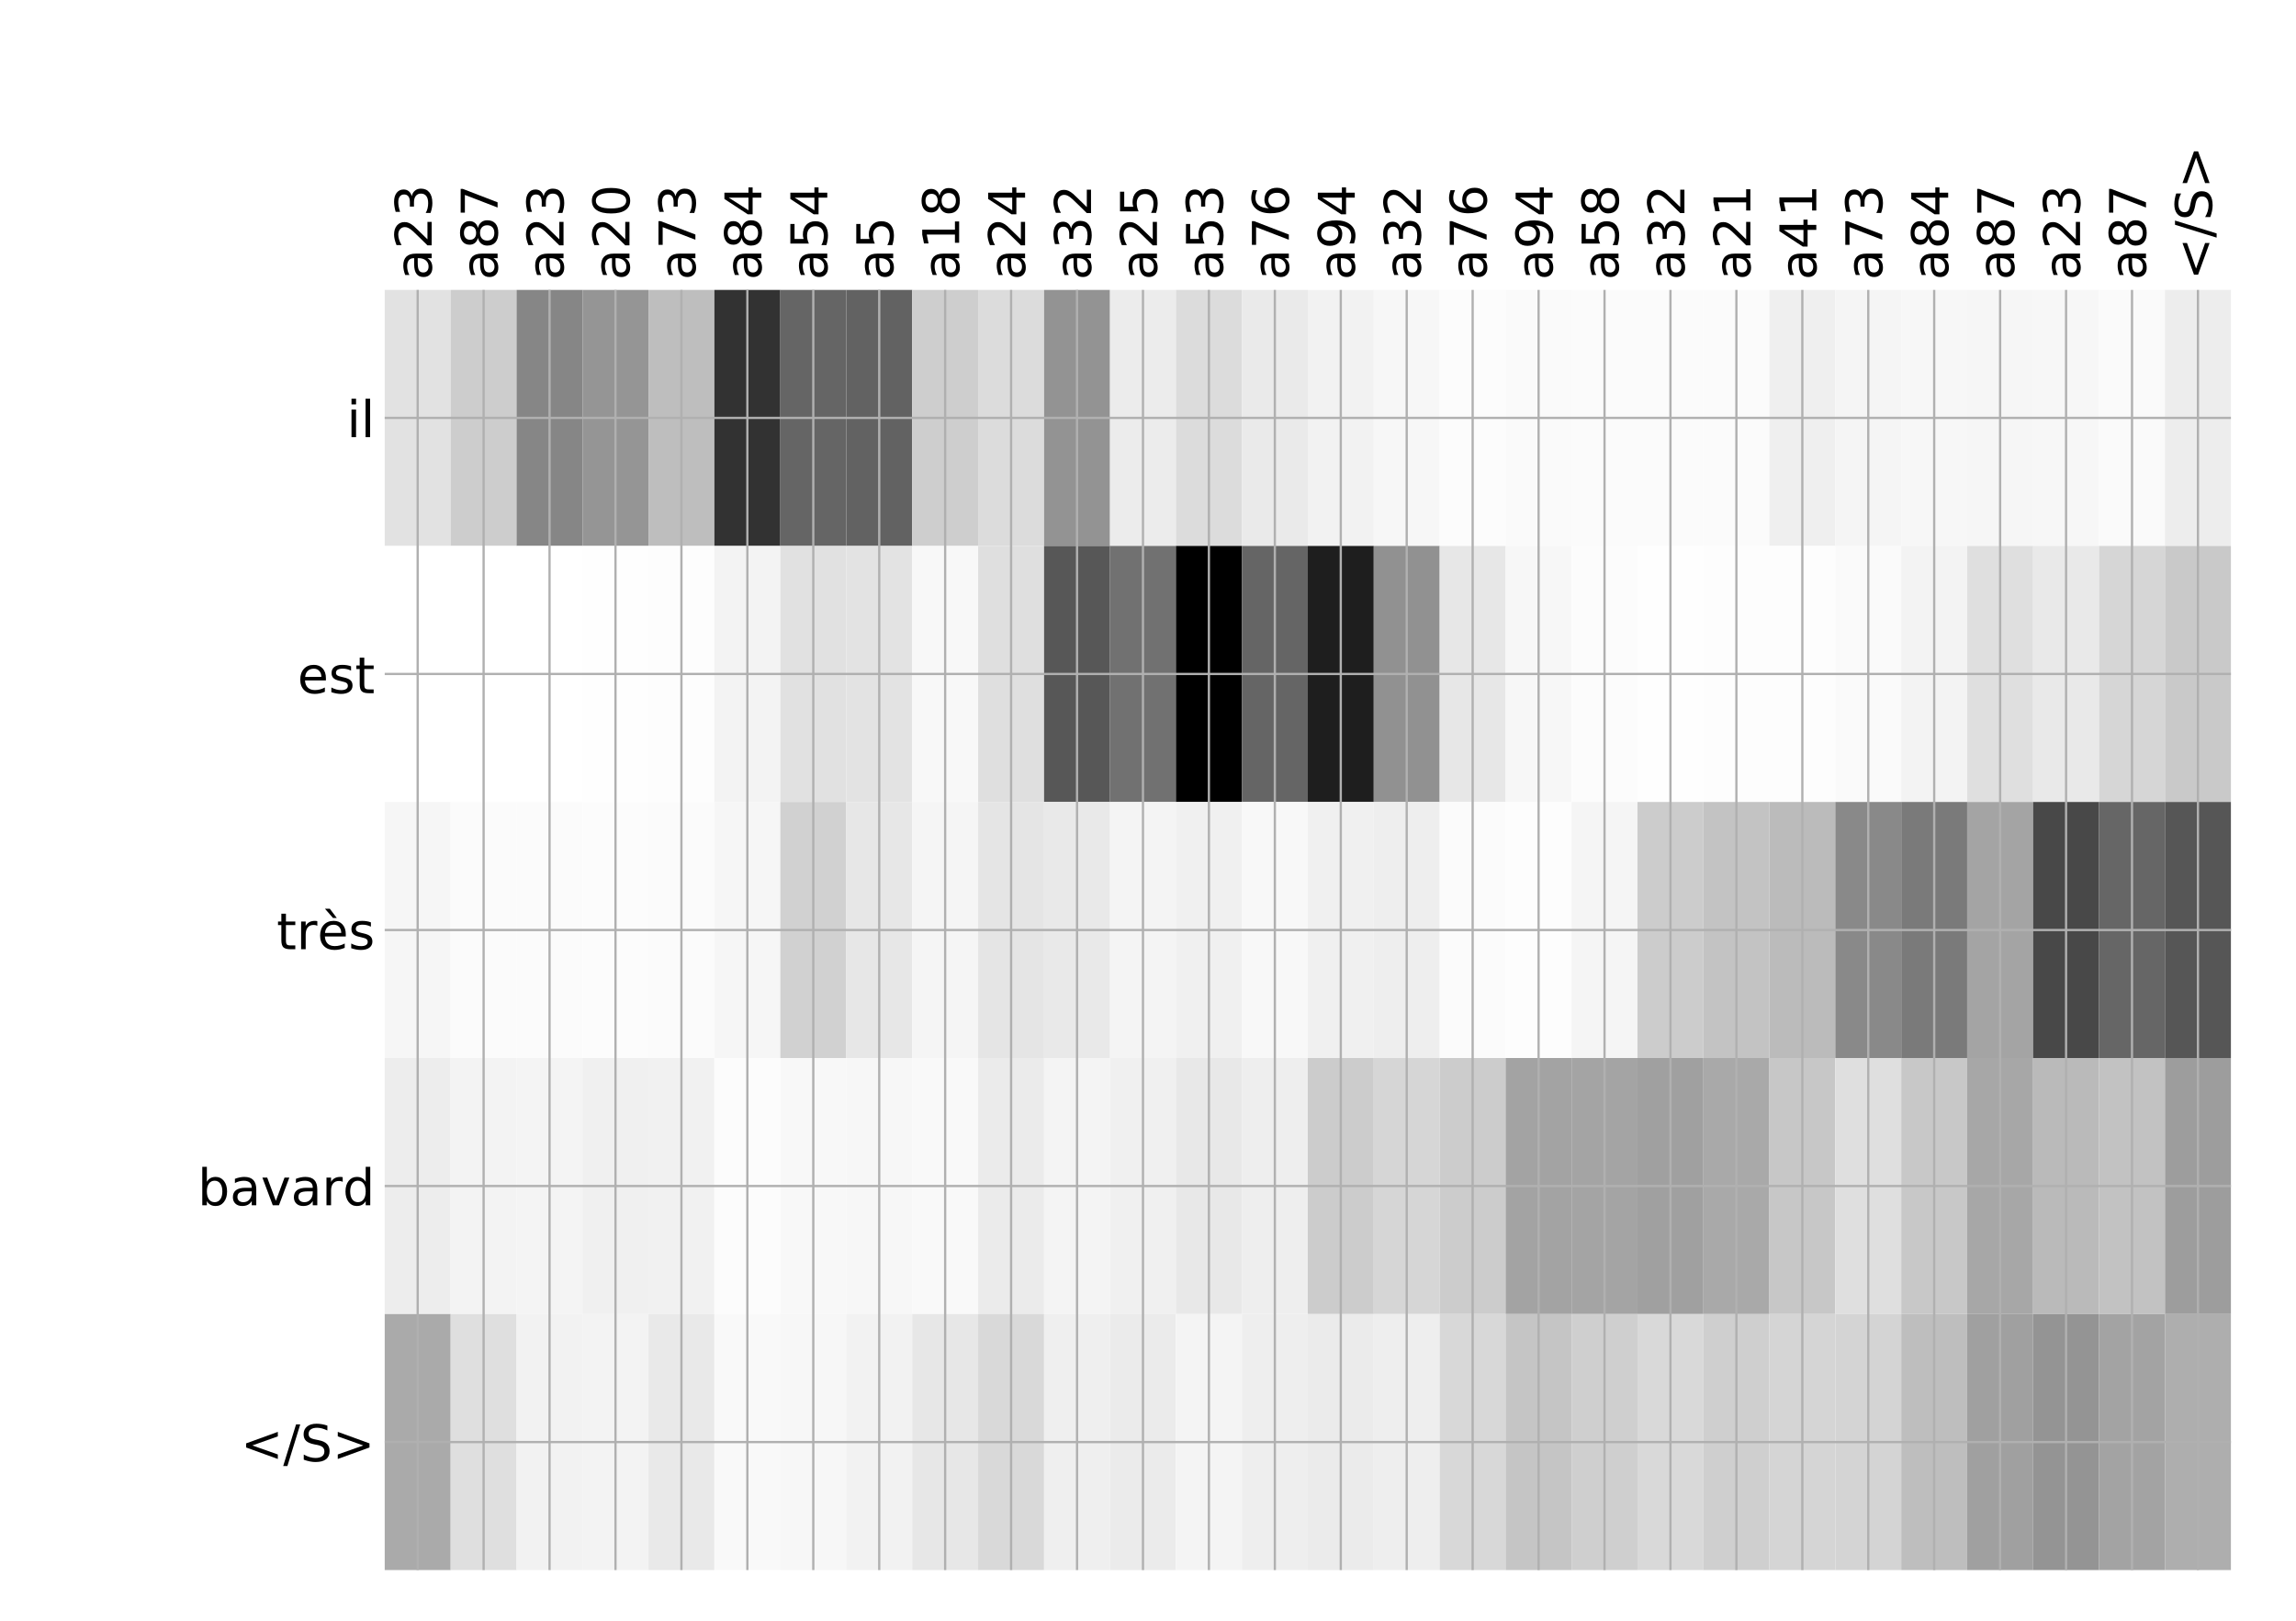 <?xml version="1.0" encoding="utf-8" standalone="no"?>
<!DOCTYPE svg PUBLIC "-//W3C//DTD SVG 1.1//EN"
  "http://www.w3.org/Graphics/SVG/1.1/DTD/svg11.dtd">
<!-- Created with matplotlib (http://matplotlib.org/) -->
<svg height="576pt" version="1.1" viewBox="0 0 816 576" width="816pt" xmlns="http://www.w3.org/2000/svg" xmlns:xlink="http://www.w3.org/1999/xlink">
 <defs>
  <style type="text/css">
*{stroke-linecap:butt;stroke-linejoin:round;}
  </style>
 </defs>
 <g id="figure_1">
  <g id="patch_1">
   <path d="M 0 576 
L 816 576 
L 816 0 
L 0 0 
z
" style="fill:#ffffff;"/>
  </g>
  <g id="axes_1">
   <g id="PolyCollection_1">
    <path clip-path="url(#p20670f239d)" d="M 136.726 103.033 
L 136.726 194.027 
L 160.16 194.027 
L 160.16 103.033 
L 136.726 103.033 
z
" style="fill:#e2e2e2;"/>
    <path clip-path="url(#p20670f239d)" d="M 160.16 103.033 
L 160.16 194.027 
L 183.593 194.027 
L 183.593 103.033 
L 160.16 103.033 
z
" style="fill:#cdcdcd;"/>
    <path clip-path="url(#p20670f239d)" d="M 183.593 103.033 
L 183.593 194.027 
L 207.027 194.027 
L 207.027 103.033 
L 183.593 103.033 
z
" style="fill:#868686;"/>
    <path clip-path="url(#p20670f239d)" d="M 207.027 103.033 
L 207.027 194.027 
L 230.461 194.027 
L 230.461 103.033 
L 207.027 103.033 
z
" style="fill:#959595;"/>
    <path clip-path="url(#p20670f239d)" d="M 230.461 103.033 
L 230.461 194.027 
L 253.894 194.027 
L 253.894 103.033 
L 230.461 103.033 
z
" style="fill:#bebebe;"/>
    <path clip-path="url(#p20670f239d)" d="M 253.894 103.033 
L 253.894 194.027 
L 277.328 194.027 
L 277.328 103.033 
L 253.894 103.033 
z
" style="fill:#323232;"/>
    <path clip-path="url(#p20670f239d)" d="M 277.328 103.033 
L 277.328 194.027 
L 300.761 194.027 
L 300.761 103.033 
L 277.328 103.033 
z
" style="fill:#656565;"/>
    <path clip-path="url(#p20670f239d)" d="M 300.761 103.033 
L 300.761 194.027 
L 324.195 194.027 
L 324.195 103.033 
L 300.761 103.033 
z
" style="fill:#626262;"/>
    <path clip-path="url(#p20670f239d)" d="M 324.195 103.033 
L 324.195 194.027 
L 347.629 194.027 
L 347.629 103.033 
L 324.195 103.033 
z
" style="fill:#cecece;"/>
    <path clip-path="url(#p20670f239d)" d="M 347.629 103.033 
L 347.629 194.027 
L 371.062 194.027 
L 371.062 103.033 
L 347.629 103.033 
z
" style="fill:#dcdcdc;"/>
    <path clip-path="url(#p20670f239d)" d="M 371.062 103.033 
L 371.062 194.027 
L 394.496 194.027 
L 394.496 103.033 
L 371.062 103.033 
z
" style="fill:#939393;"/>
    <path clip-path="url(#p20670f239d)" d="M 394.496 103.033 
L 394.496 194.027 
L 417.93 194.027 
L 417.93 103.033 
L 394.496 103.033 
z
" style="fill:#ececec;"/>
    <path clip-path="url(#p20670f239d)" d="M 417.93 103.033 
L 417.93 194.027 
L 441.363 194.027 
L 441.363 103.033 
L 417.93 103.033 
z
" style="fill:#dcdcdc;"/>
    <path clip-path="url(#p20670f239d)" d="M 441.363 103.033 
L 441.363 194.027 
L 464.797 194.027 
L 464.797 103.033 
L 441.363 103.033 
z
" style="fill:#eaeaea;"/>
    <path clip-path="url(#p20670f239d)" d="M 464.797 103.033 
L 464.797 194.027 
L 488.231 194.027 
L 488.231 103.033 
L 464.797 103.033 
z
" style="fill:#f2f2f2;"/>
    <path clip-path="url(#p20670f239d)" d="M 488.231 103.033 
L 488.231 194.027 
L 511.664 194.027 
L 511.664 103.033 
L 488.231 103.033 
z
" style="fill:#f7f7f7;"/>
    <path clip-path="url(#p20670f239d)" d="M 511.664 103.033 
L 511.664 194.027 
L 535.098 194.027 
L 535.098 103.033 
L 511.664 103.033 
z
" style="fill:#fcfcfc;"/>
    <path clip-path="url(#p20670f239d)" d="M 535.098 103.033 
L 535.098 194.027 
L 558.531 194.027 
L 558.531 103.033 
L 535.098 103.033 
z
" style="fill:#fafafa;"/>
    <path clip-path="url(#p20670f239d)" d="M 558.531 103.033 
L 558.531 194.027 
L 581.965 194.027 
L 581.965 103.033 
L 558.531 103.033 
z
" style="fill:#fbfbfb;"/>
    <path clip-path="url(#p20670f239d)" d="M 581.965 103.033 
L 581.965 194.027 
L 605.399 194.027 
L 605.399 103.033 
L 581.965 103.033 
z
" style="fill:#fbfbfb;"/>
    <path clip-path="url(#p20670f239d)" d="M 605.399 103.033 
L 605.399 194.027 
L 628.832 194.027 
L 628.832 103.033 
L 605.399 103.033 
z
" style="fill:#fbfbfb;"/>
    <path clip-path="url(#p20670f239d)" d="M 628.832 103.033 
L 628.832 194.027 
L 652.266 194.027 
L 652.266 103.033 
L 628.832 103.033 
z
" style="fill:#efefef;"/>
    <path clip-path="url(#p20670f239d)" d="M 652.266 103.033 
L 652.266 194.027 
L 675.7 194.027 
L 675.7 103.033 
L 652.266 103.033 
z
" style="fill:#f5f5f5;"/>
    <path clip-path="url(#p20670f239d)" d="M 675.7 103.033 
L 675.7 194.027 
L 699.133 194.027 
L 699.133 103.033 
L 675.7 103.033 
z
" style="fill:#f7f7f7;"/>
    <path clip-path="url(#p20670f239d)" d="M 699.133 103.033 
L 699.133 194.027 
L 722.567 194.027 
L 722.567 103.033 
L 699.133 103.033 
z
" style="fill:#f6f6f6;"/>
    <path clip-path="url(#p20670f239d)" d="M 722.567 103.033 
L 722.567 194.027 
L 746.001 194.027 
L 746.001 103.033 
L 722.567 103.033 
z
" style="fill:#f7f7f7;"/>
    <path clip-path="url(#p20670f239d)" d="M 746.001 103.033 
L 746.001 194.027 
L 769.434 194.027 
L 769.434 103.033 
L 746.001 103.033 
z
" style="fill:#fafafa;"/>
    <path clip-path="url(#p20670f239d)" d="M 769.434 103.033 
L 769.434 194.027 
L 792.868 194.027 
L 792.868 103.033 
L 769.434 103.033 
z
" style="fill:#ededed;"/>
    <path clip-path="url(#p20670f239d)" d="M 136.726 194.027 
L 136.726 285.02 
L 160.16 285.02 
L 160.16 194.027 
L 136.726 194.027 
z
" style="fill:#ffffff;"/>
    <path clip-path="url(#p20670f239d)" d="M 160.16 194.027 
L 160.16 285.02 
L 183.593 285.02 
L 183.593 194.027 
L 160.16 194.027 
z
" style="fill:#ffffff;"/>
    <path clip-path="url(#p20670f239d)" d="M 183.593 194.027 
L 183.593 285.02 
L 207.027 285.02 
L 207.027 194.027 
L 183.593 194.027 
z
" style="fill:#ffffff;"/>
    <path clip-path="url(#p20670f239d)" d="M 207.027 194.027 
L 207.027 285.02 
L 230.461 285.02 
L 230.461 194.027 
L 207.027 194.027 
z
" style="fill:#fefefe;"/>
    <path clip-path="url(#p20670f239d)" d="M 230.461 194.027 
L 230.461 285.02 
L 253.894 285.02 
L 253.894 194.027 
L 230.461 194.027 
z
" style="fill:#fdfdfd;"/>
    <path clip-path="url(#p20670f239d)" d="M 253.894 194.027 
L 253.894 285.02 
L 277.328 285.02 
L 277.328 194.027 
L 253.894 194.027 
z
" style="fill:#f3f3f3;"/>
    <path clip-path="url(#p20670f239d)" d="M 277.328 194.027 
L 277.328 285.02 
L 300.761 285.02 
L 300.761 194.027 
L 277.328 194.027 
z
" style="fill:#e1e1e1;"/>
    <path clip-path="url(#p20670f239d)" d="M 300.761 194.027 
L 300.761 285.02 
L 324.195 285.02 
L 324.195 194.027 
L 300.761 194.027 
z
" style="fill:#e3e3e3;"/>
    <path clip-path="url(#p20670f239d)" d="M 324.195 194.027 
L 324.195 285.02 
L 347.629 285.02 
L 347.629 194.027 
L 324.195 194.027 
z
" style="fill:#f8f8f8;"/>
    <path clip-path="url(#p20670f239d)" d="M 347.629 194.027 
L 347.629 285.02 
L 371.062 285.02 
L 371.062 194.027 
L 347.629 194.027 
z
" style="fill:#dfdfdf;"/>
    <path clip-path="url(#p20670f239d)" d="M 371.062 194.027 
L 371.062 285.02 
L 394.496 285.02 
L 394.496 194.027 
L 371.062 194.027 
z
" style="fill:#575757;"/>
    <path clip-path="url(#p20670f239d)" d="M 394.496 194.027 
L 394.496 285.02 
L 417.93 285.02 
L 417.93 194.027 
L 394.496 194.027 
z
" style="fill:#717171;"/>
    <path clip-path="url(#p20670f239d)" d="M 417.93 194.027 
L 417.93 285.02 
L 441.363 285.02 
L 441.363 194.027 
L 417.93 194.027 
z
"/>
    <path clip-path="url(#p20670f239d)" d="M 441.363 194.027 
L 441.363 285.02 
L 464.797 285.02 
L 464.797 194.027 
L 441.363 194.027 
z
" style="fill:#656565;"/>
    <path clip-path="url(#p20670f239d)" d="M 464.797 194.027 
L 464.797 285.02 
L 488.231 285.02 
L 488.231 194.027 
L 464.797 194.027 
z
" style="fill:#1e1e1e;"/>
    <path clip-path="url(#p20670f239d)" d="M 488.231 194.027 
L 488.231 285.02 
L 511.664 285.02 
L 511.664 194.027 
L 488.231 194.027 
z
" style="fill:#919191;"/>
    <path clip-path="url(#p20670f239d)" d="M 511.664 194.027 
L 511.664 285.02 
L 535.098 285.02 
L 535.098 194.027 
L 511.664 194.027 
z
" style="fill:#e7e7e7;"/>
    <path clip-path="url(#p20670f239d)" d="M 535.098 194.027 
L 535.098 285.02 
L 558.531 285.02 
L 558.531 194.027 
L 535.098 194.027 
z
" style="fill:#f7f7f7;"/>
    <path clip-path="url(#p20670f239d)" d="M 558.531 194.027 
L 558.531 285.02 
L 581.965 285.02 
L 581.965 194.027 
L 558.531 194.027 
z
" style="fill:#fcfcfc;"/>
    <path clip-path="url(#p20670f239d)" d="M 581.965 194.027 
L 581.965 285.02 
L 605.399 285.02 
L 605.399 194.027 
L 581.965 194.027 
z
" style="fill:#fefefe;"/>
    <path clip-path="url(#p20670f239d)" d="M 605.399 194.027 
L 605.399 285.02 
L 628.832 285.02 
L 628.832 194.027 
L 605.399 194.027 
z
" style="fill:#fdfdfd;"/>
    <path clip-path="url(#p20670f239d)" d="M 628.832 194.027 
L 628.832 285.02 
L 652.266 285.02 
L 652.266 194.027 
L 628.832 194.027 
z
" style="fill:#fdfdfd;"/>
    <path clip-path="url(#p20670f239d)" d="M 652.266 194.027 
L 652.266 285.02 
L 675.7 285.02 
L 675.7 194.027 
L 652.266 194.027 
z
" style="fill:#fafafa;"/>
    <path clip-path="url(#p20670f239d)" d="M 675.7 194.027 
L 675.7 285.02 
L 699.133 285.02 
L 699.133 194.027 
L 675.7 194.027 
z
" style="fill:#f3f3f3;"/>
    <path clip-path="url(#p20670f239d)" d="M 699.133 194.027 
L 699.133 285.02 
L 722.567 285.02 
L 722.567 194.027 
L 699.133 194.027 
z
" style="fill:#dfdfdf;"/>
    <path clip-path="url(#p20670f239d)" d="M 722.567 194.027 
L 722.567 285.02 
L 746.001 285.02 
L 746.001 194.027 
L 722.567 194.027 
z
" style="fill:#e9e9e9;"/>
    <path clip-path="url(#p20670f239d)" d="M 746.001 194.027 
L 746.001 285.02 
L 769.434 285.02 
L 769.434 194.027 
L 746.001 194.027 
z
" style="fill:#d6d6d6;"/>
    <path clip-path="url(#p20670f239d)" d="M 769.434 194.027 
L 769.434 285.02 
L 792.868 285.02 
L 792.868 194.027 
L 769.434 194.027 
z
" style="fill:#c9c9c9;"/>
    <path clip-path="url(#p20670f239d)" d="M 136.726 285.02 
L 136.726 376.013 
L 160.16 376.013 
L 160.16 285.02 
L 136.726 285.02 
z
" style="fill:#f6f6f6;"/>
    <path clip-path="url(#p20670f239d)" d="M 160.16 285.02 
L 160.16 376.013 
L 183.593 376.013 
L 183.593 285.02 
L 160.16 285.02 
z
" style="fill:#fbfbfb;"/>
    <path clip-path="url(#p20670f239d)" d="M 183.593 285.02 
L 183.593 376.013 
L 207.027 376.013 
L 207.027 285.02 
L 183.593 285.02 
z
" style="fill:#fbfbfb;"/>
    <path clip-path="url(#p20670f239d)" d="M 207.027 285.02 
L 207.027 376.013 
L 230.461 376.013 
L 230.461 285.02 
L 207.027 285.02 
z
" style="fill:#fcfcfc;"/>
    <path clip-path="url(#p20670f239d)" d="M 230.461 285.02 
L 230.461 376.013 
L 253.894 376.013 
L 253.894 285.02 
L 230.461 285.02 
z
" style="fill:#fbfbfb;"/>
    <path clip-path="url(#p20670f239d)" d="M 253.894 285.02 
L 253.894 376.013 
L 277.328 376.013 
L 277.328 285.02 
L 253.894 285.02 
z
" style="fill:#f6f6f6;"/>
    <path clip-path="url(#p20670f239d)" d="M 277.328 285.02 
L 277.328 376.013 
L 300.761 376.013 
L 300.761 285.02 
L 277.328 285.02 
z
" style="fill:#d1d1d1;"/>
    <path clip-path="url(#p20670f239d)" d="M 300.761 285.02 
L 300.761 376.013 
L 324.195 376.013 
L 324.195 285.02 
L 300.761 285.02 
z
" style="fill:#e7e7e7;"/>
    <path clip-path="url(#p20670f239d)" d="M 324.195 285.02 
L 324.195 376.013 
L 347.629 376.013 
L 347.629 285.02 
L 324.195 285.02 
z
" style="fill:#f5f5f5;"/>
    <path clip-path="url(#p20670f239d)" d="M 347.629 285.02 
L 347.629 376.013 
L 371.062 376.013 
L 371.062 285.02 
L 347.629 285.02 
z
" style="fill:#e5e5e5;"/>
    <path clip-path="url(#p20670f239d)" d="M 371.062 285.02 
L 371.062 376.013 
L 394.496 376.013 
L 394.496 285.02 
L 371.062 285.02 
z
" style="fill:#e9e9e9;"/>
    <path clip-path="url(#p20670f239d)" d="M 394.496 285.02 
L 394.496 376.013 
L 417.93 376.013 
L 417.93 285.02 
L 394.496 285.02 
z
" style="fill:#f4f4f4;"/>
    <path clip-path="url(#p20670f239d)" d="M 417.93 285.02 
L 417.93 376.013 
L 441.363 376.013 
L 441.363 285.02 
L 417.93 285.02 
z
" style="fill:#f0f0f0;"/>
    <path clip-path="url(#p20670f239d)" d="M 441.363 285.02 
L 441.363 376.013 
L 464.797 376.013 
L 464.797 285.02 
L 441.363 285.02 
z
" style="fill:#f8f8f8;"/>
    <path clip-path="url(#p20670f239d)" d="M 464.797 285.02 
L 464.797 376.013 
L 488.231 376.013 
L 488.231 285.02 
L 464.797 285.02 
z
" style="fill:#f0f0f0;"/>
    <path clip-path="url(#p20670f239d)" d="M 488.231 285.02 
L 488.231 376.013 
L 511.664 376.013 
L 511.664 285.02 
L 488.231 285.02 
z
" style="fill:#eeeeee;"/>
    <path clip-path="url(#p20670f239d)" d="M 511.664 285.02 
L 511.664 376.013 
L 535.098 376.013 
L 535.098 285.02 
L 511.664 285.02 
z
" style="fill:#fbfbfb;"/>
    <path clip-path="url(#p20670f239d)" d="M 535.098 285.02 
L 535.098 376.013 
L 558.531 376.013 
L 558.531 285.02 
L 535.098 285.02 
z
" style="fill:#fdfdfd;"/>
    <path clip-path="url(#p20670f239d)" d="M 558.531 285.02 
L 558.531 376.013 
L 581.965 376.013 
L 581.965 285.02 
L 558.531 285.02 
z
" style="fill:#f5f5f5;"/>
    <path clip-path="url(#p20670f239d)" d="M 581.965 285.02 
L 581.965 376.013 
L 605.399 376.013 
L 605.399 285.02 
L 581.965 285.02 
z
" style="fill:#cccccc;"/>
    <path clip-path="url(#p20670f239d)" d="M 605.399 285.02 
L 605.399 376.013 
L 628.832 376.013 
L 628.832 285.02 
L 605.399 285.02 
z
" style="fill:#c3c3c3;"/>
    <path clip-path="url(#p20670f239d)" d="M 628.832 285.02 
L 628.832 376.013 
L 652.266 376.013 
L 652.266 285.02 
L 628.832 285.02 
z
" style="fill:#bbbbbb;"/>
    <path clip-path="url(#p20670f239d)" d="M 652.266 285.02 
L 652.266 376.013 
L 675.7 376.013 
L 675.7 285.02 
L 652.266 285.02 
z
" style="fill:#898989;"/>
    <path clip-path="url(#p20670f239d)" d="M 675.7 285.02 
L 675.7 376.013 
L 699.133 376.013 
L 699.133 285.02 
L 675.7 285.02 
z
" style="fill:#7a7a7a;"/>
    <path clip-path="url(#p20670f239d)" d="M 699.133 285.02 
L 699.133 376.013 
L 722.567 376.013 
L 722.567 285.02 
L 699.133 285.02 
z
" style="fill:#a4a4a4;"/>
    <path clip-path="url(#p20670f239d)" d="M 722.567 285.02 
L 722.567 376.013 
L 746.001 376.013 
L 746.001 285.02 
L 722.567 285.02 
z
" style="fill:#484848;"/>
    <path clip-path="url(#p20670f239d)" d="M 746.001 285.02 
L 746.001 376.013 
L 769.434 376.013 
L 769.434 285.02 
L 746.001 285.02 
z
" style="fill:#666666;"/>
    <path clip-path="url(#p20670f239d)" d="M 769.434 285.02 
L 769.434 376.013 
L 792.868 376.013 
L 792.868 285.02 
L 769.434 285.02 
z
" style="fill:#565656;"/>
    <path clip-path="url(#p20670f239d)" d="M 136.726 376.013 
L 136.726 467.007 
L 160.16 467.007 
L 160.16 376.013 
L 136.726 376.013 
z
" style="fill:#ededed;"/>
    <path clip-path="url(#p20670f239d)" d="M 160.16 376.013 
L 160.16 467.007 
L 183.593 467.007 
L 183.593 376.013 
L 160.16 376.013 
z
" style="fill:#f3f3f3;"/>
    <path clip-path="url(#p20670f239d)" d="M 183.593 376.013 
L 183.593 467.007 
L 207.027 467.007 
L 207.027 376.013 
L 183.593 376.013 
z
" style="fill:#f4f4f4;"/>
    <path clip-path="url(#p20670f239d)" d="M 207.027 376.013 
L 207.027 467.007 
L 230.461 467.007 
L 230.461 376.013 
L 207.027 376.013 
z
" style="fill:#f0f0f0;"/>
    <path clip-path="url(#p20670f239d)" d="M 230.461 376.013 
L 230.461 467.007 
L 253.894 467.007 
L 253.894 376.013 
L 230.461 376.013 
z
" style="fill:#f1f1f1;"/>
    <path clip-path="url(#p20670f239d)" d="M 253.894 376.013 
L 253.894 467.007 
L 277.328 467.007 
L 277.328 376.013 
L 253.894 376.013 
z
" style="fill:#fcfcfc;"/>
    <path clip-path="url(#p20670f239d)" d="M 277.328 376.013 
L 277.328 467.007 
L 300.761 467.007 
L 300.761 376.013 
L 277.328 376.013 
z
" style="fill:#f8f8f8;"/>
    <path clip-path="url(#p20670f239d)" d="M 300.761 376.013 
L 300.761 467.007 
L 324.195 467.007 
L 324.195 376.013 
L 300.761 376.013 
z
" style="fill:#f7f7f7;"/>
    <path clip-path="url(#p20670f239d)" d="M 324.195 376.013 
L 324.195 467.007 
L 347.629 467.007 
L 347.629 376.013 
L 324.195 376.013 
z
" style="fill:#f9f9f9;"/>
    <path clip-path="url(#p20670f239d)" d="M 347.629 376.013 
L 347.629 467.007 
L 371.062 467.007 
L 371.062 376.013 
L 347.629 376.013 
z
" style="fill:#ebebeb;"/>
    <path clip-path="url(#p20670f239d)" d="M 371.062 376.013 
L 371.062 467.007 
L 394.496 467.007 
L 394.496 376.013 
L 371.062 376.013 
z
" style="fill:#f4f4f4;"/>
    <path clip-path="url(#p20670f239d)" d="M 394.496 376.013 
L 394.496 467.007 
L 417.93 467.007 
L 417.93 376.013 
L 394.496 376.013 
z
" style="fill:#f0f0f0;"/>
    <path clip-path="url(#p20670f239d)" d="M 417.93 376.013 
L 417.93 467.007 
L 441.363 467.007 
L 441.363 376.013 
L 417.93 376.013 
z
" style="fill:#e8e8e8;"/>
    <path clip-path="url(#p20670f239d)" d="M 441.363 376.013 
L 441.363 467.007 
L 464.797 467.007 
L 464.797 376.013 
L 441.363 376.013 
z
" style="fill:#eeeeee;"/>
    <path clip-path="url(#p20670f239d)" d="M 464.797 376.013 
L 464.797 467.007 
L 488.231 467.007 
L 488.231 376.013 
L 464.797 376.013 
z
" style="fill:#cccccc;"/>
    <path clip-path="url(#p20670f239d)" d="M 488.231 376.013 
L 488.231 467.007 
L 511.664 467.007 
L 511.664 376.013 
L 488.231 376.013 
z
" style="fill:#d6d6d6;"/>
    <path clip-path="url(#p20670f239d)" d="M 511.664 376.013 
L 511.664 467.007 
L 535.098 467.007 
L 535.098 376.013 
L 511.664 376.013 
z
" style="fill:#cccccc;"/>
    <path clip-path="url(#p20670f239d)" d="M 535.098 376.013 
L 535.098 467.007 
L 558.531 467.007 
L 558.531 376.013 
L 535.098 376.013 
z
" style="fill:#a3a3a3;"/>
    <path clip-path="url(#p20670f239d)" d="M 558.531 376.013 
L 558.531 467.007 
L 581.965 467.007 
L 581.965 376.013 
L 558.531 376.013 
z
" style="fill:#a4a4a4;"/>
    <path clip-path="url(#p20670f239d)" d="M 581.965 376.013 
L 581.965 467.007 
L 605.399 467.007 
L 605.399 376.013 
L 581.965 376.013 
z
" style="fill:#a0a0a0;"/>
    <path clip-path="url(#p20670f239d)" d="M 605.399 376.013 
L 605.399 467.007 
L 628.832 467.007 
L 628.832 376.013 
L 605.399 376.013 
z
" style="fill:#a9a9a9;"/>
    <path clip-path="url(#p20670f239d)" d="M 628.832 376.013 
L 628.832 467.007 
L 652.266 467.007 
L 652.266 376.013 
L 628.832 376.013 
z
" style="fill:#c7c7c7;"/>
    <path clip-path="url(#p20670f239d)" d="M 652.266 376.013 
L 652.266 467.007 
L 675.7 467.007 
L 675.7 376.013 
L 652.266 376.013 
z
" style="fill:#dfdfdf;"/>
    <path clip-path="url(#p20670f239d)" d="M 675.7 376.013 
L 675.7 467.007 
L 699.133 467.007 
L 699.133 376.013 
L 675.7 376.013 
z
" style="fill:#c8c8c8;"/>
    <path clip-path="url(#p20670f239d)" d="M 699.133 376.013 
L 699.133 467.007 
L 722.567 467.007 
L 722.567 376.013 
L 699.133 376.013 
z
" style="fill:#a7a7a7;"/>
    <path clip-path="url(#p20670f239d)" d="M 722.567 376.013 
L 722.567 467.007 
L 746.001 467.007 
L 746.001 376.013 
L 722.567 376.013 
z
" style="fill:#bababa;"/>
    <path clip-path="url(#p20670f239d)" d="M 746.001 376.013 
L 746.001 467.007 
L 769.434 467.007 
L 769.434 376.013 
L 746.001 376.013 
z
" style="fill:#c2c2c2;"/>
    <path clip-path="url(#p20670f239d)" d="M 769.434 376.013 
L 769.434 467.007 
L 792.868 467.007 
L 792.868 376.013 
L 769.434 376.013 
z
" style="fill:#9d9d9d;"/>
    <path clip-path="url(#p20670f239d)" d="M 136.726 467.007 
L 136.726 558 
L 160.16 558 
L 160.16 467.007 
L 136.726 467.007 
z
" style="fill:#aaaaaa;"/>
    <path clip-path="url(#p20670f239d)" d="M 160.16 467.007 
L 160.16 558 
L 183.593 558 
L 183.593 467.007 
L 160.16 467.007 
z
" style="fill:#dfdfdf;"/>
    <path clip-path="url(#p20670f239d)" d="M 183.593 467.007 
L 183.593 558 
L 207.027 558 
L 207.027 467.007 
L 183.593 467.007 
z
" style="fill:#f2f2f2;"/>
    <path clip-path="url(#p20670f239d)" d="M 207.027 467.007 
L 207.027 558 
L 230.461 558 
L 230.461 467.007 
L 207.027 467.007 
z
" style="fill:#f3f3f3;"/>
    <path clip-path="url(#p20670f239d)" d="M 230.461 467.007 
L 230.461 558 
L 253.894 558 
L 253.894 467.007 
L 230.461 467.007 
z
" style="fill:#e9e9e9;"/>
    <path clip-path="url(#p20670f239d)" d="M 253.894 467.007 
L 253.894 558 
L 277.328 558 
L 277.328 467.007 
L 253.894 467.007 
z
" style="fill:#f9f9f9;"/>
    <path clip-path="url(#p20670f239d)" d="M 277.328 467.007 
L 277.328 558 
L 300.761 558 
L 300.761 467.007 
L 277.328 467.007 
z
" style="fill:#f7f7f7;"/>
    <path clip-path="url(#p20670f239d)" d="M 300.761 467.007 
L 300.761 558 
L 324.195 558 
L 324.195 467.007 
L 300.761 467.007 
z
" style="fill:#f2f2f2;"/>
    <path clip-path="url(#p20670f239d)" d="M 324.195 467.007 
L 324.195 558 
L 347.629 558 
L 347.629 467.007 
L 324.195 467.007 
z
" style="fill:#e7e7e7;"/>
    <path clip-path="url(#p20670f239d)" d="M 347.629 467.007 
L 347.629 558 
L 371.062 558 
L 371.062 467.007 
L 347.629 467.007 
z
" style="fill:#d9d9d9;"/>
    <path clip-path="url(#p20670f239d)" d="M 371.062 467.007 
L 371.062 558 
L 394.496 558 
L 394.496 467.007 
L 371.062 467.007 
z
" style="fill:#efefef;"/>
    <path clip-path="url(#p20670f239d)" d="M 394.496 467.007 
L 394.496 558 
L 417.93 558 
L 417.93 467.007 
L 394.496 467.007 
z
" style="fill:#ebebeb;"/>
    <path clip-path="url(#p20670f239d)" d="M 417.93 467.007 
L 417.93 558 
L 441.363 558 
L 441.363 467.007 
L 417.93 467.007 
z
" style="fill:#f4f4f4;"/>
    <path clip-path="url(#p20670f239d)" d="M 441.363 467.007 
L 441.363 558 
L 464.797 558 
L 464.797 467.007 
L 441.363 467.007 
z
" style="fill:#eeeeee;"/>
    <path clip-path="url(#p20670f239d)" d="M 464.797 467.007 
L 464.797 558 
L 488.231 558 
L 488.231 467.007 
L 464.797 467.007 
z
" style="fill:#ebebeb;"/>
    <path clip-path="url(#p20670f239d)" d="M 488.231 467.007 
L 488.231 558 
L 511.664 558 
L 511.664 467.007 
L 488.231 467.007 
z
" style="fill:#eeeeee;"/>
    <path clip-path="url(#p20670f239d)" d="M 511.664 467.007 
L 511.664 558 
L 535.098 558 
L 535.098 467.007 
L 511.664 467.007 
z
" style="fill:#d8d8d8;"/>
    <path clip-path="url(#p20670f239d)" d="M 535.098 467.007 
L 535.098 558 
L 558.531 558 
L 558.531 467.007 
L 535.098 467.007 
z
" style="fill:#c5c5c5;"/>
    <path clip-path="url(#p20670f239d)" d="M 558.531 467.007 
L 558.531 558 
L 581.965 558 
L 581.965 467.007 
L 558.531 467.007 
z
" style="fill:#cfcfcf;"/>
    <path clip-path="url(#p20670f239d)" d="M 581.965 467.007 
L 581.965 558 
L 605.399 558 
L 605.399 467.007 
L 581.965 467.007 
z
" style="fill:#d9d9d9;"/>
    <path clip-path="url(#p20670f239d)" d="M 605.399 467.007 
L 605.399 558 
L 628.832 558 
L 628.832 467.007 
L 605.399 467.007 
z
" style="fill:#cfcfcf;"/>
    <path clip-path="url(#p20670f239d)" d="M 628.832 467.007 
L 628.832 558 
L 652.266 558 
L 652.266 467.007 
L 628.832 467.007 
z
" style="fill:#d5d5d5;"/>
    <path clip-path="url(#p20670f239d)" d="M 652.266 467.007 
L 652.266 558 
L 675.7 558 
L 675.7 467.007 
L 652.266 467.007 
z
" style="fill:#d4d4d4;"/>
    <path clip-path="url(#p20670f239d)" d="M 675.7 467.007 
L 675.7 558 
L 699.133 558 
L 699.133 467.007 
L 675.7 467.007 
z
" style="fill:#bebebe;"/>
    <path clip-path="url(#p20670f239d)" d="M 699.133 467.007 
L 699.133 558 
L 722.567 558 
L 722.567 467.007 
L 699.133 467.007 
z
" style="fill:#a0a0a0;"/>
    <path clip-path="url(#p20670f239d)" d="M 722.567 467.007 
L 722.567 558 
L 746.001 558 
L 746.001 467.007 
L 722.567 467.007 
z
" style="fill:#949494;"/>
    <path clip-path="url(#p20670f239d)" d="M 746.001 467.007 
L 746.001 558 
L 769.434 558 
L 769.434 467.007 
L 746.001 467.007 
z
" style="fill:#a3a3a3;"/>
    <path clip-path="url(#p20670f239d)" d="M 769.434 467.007 
L 769.434 558 
L 792.868 558 
L 792.868 467.007 
L 769.434 467.007 
z
" style="fill:#aeaeae;"/>
   </g>
   <g id="matplotlib.axis_1">
    <g id="xtick_1">
     <g id="line2d_1">
      <path clip-path="url(#p20670f239d)" d="M 148.443 558 
L 148.443 103.033 
" style="fill:none;stroke:#b0b0b0;stroke-linecap:square;stroke-width:0.8;"/>
     </g>
     <g id="line2d_2"/>
     <g id="text_1">
      <!-- a23 -->
      <defs>
       <path d="M 34.281 27.484 
Q 23.391 27.484 19.188 25 
Q 14.984 22.516 14.984 16.5 
Q 14.984 11.719 18.141 8.906 
Q 21.297 6.109 26.703 6.109 
Q 34.188 6.109 38.703 11.406 
Q 43.219 16.703 43.219 25.484 
L 43.219 27.484 
z
M 52.203 31.203 
L 52.203 0 
L 43.219 0 
L 43.219 8.297 
Q 40.141 3.328 35.547 0.953 
Q 30.953 -1.422 24.312 -1.422 
Q 15.922 -1.422 10.953 3.297 
Q 6 8.016 6 15.922 
Q 6 25.141 12.172 29.828 
Q 18.359 34.516 30.609 34.516 
L 43.219 34.516 
L 43.219 35.406 
Q 43.219 41.609 39.141 45 
Q 35.062 48.391 27.688 48.391 
Q 23 48.391 18.547 47.266 
Q 14.109 46.141 10.016 43.891 
L 10.016 52.203 
Q 14.938 54.109 19.578 55.047 
Q 24.219 56 28.609 56 
Q 40.484 56 46.344 49.844 
Q 52.203 43.703 52.203 31.203 
z
" id="DejaVuSans-61"/>
       <path d="M 19.188 8.297 
L 53.609 8.297 
L 53.609 0 
L 7.328 0 
L 7.328 8.297 
Q 12.938 14.109 22.625 23.891 
Q 32.328 33.688 34.812 36.531 
Q 39.547 41.844 41.422 45.531 
Q 43.312 49.219 43.312 52.781 
Q 43.312 58.594 39.234 62.25 
Q 35.156 65.922 28.609 65.922 
Q 23.969 65.922 18.812 64.312 
Q 13.672 62.703 7.812 59.422 
L 7.812 69.391 
Q 13.766 71.781 18.938 73 
Q 24.125 74.219 28.422 74.219 
Q 39.75 74.219 46.484 68.547 
Q 53.219 62.891 53.219 53.422 
Q 53.219 48.922 51.531 44.891 
Q 49.859 40.875 45.406 35.406 
Q 44.188 33.984 37.641 27.219 
Q 31.109 20.453 19.188 8.297 
z
" id="DejaVuSans-32"/>
       <path d="M 40.578 39.312 
Q 47.656 37.797 51.625 33 
Q 55.609 28.219 55.609 21.188 
Q 55.609 10.406 48.188 4.484 
Q 40.766 -1.422 27.094 -1.422 
Q 22.516 -1.422 17.656 -0.516 
Q 12.797 0.391 7.625 2.203 
L 7.625 11.719 
Q 11.719 9.328 16.594 8.109 
Q 21.484 6.891 26.812 6.891 
Q 36.078 6.891 40.938 10.547 
Q 45.797 14.203 45.797 21.188 
Q 45.797 27.641 41.281 31.266 
Q 36.766 34.906 28.719 34.906 
L 20.219 34.906 
L 20.219 43.016 
L 29.109 43.016 
Q 36.375 43.016 40.234 45.922 
Q 44.094 48.828 44.094 54.297 
Q 44.094 59.906 40.109 62.906 
Q 36.141 65.922 28.719 65.922 
Q 24.656 65.922 20.016 65.031 
Q 15.375 64.156 9.812 62.312 
L 9.812 71.094 
Q 15.438 72.656 20.344 73.438 
Q 25.25 74.219 29.594 74.219 
Q 40.828 74.219 47.359 69.109 
Q 53.906 64.016 53.906 55.328 
Q 53.906 49.266 50.438 45.094 
Q 46.969 40.922 40.578 39.312 
z
" id="DejaVuSans-33"/>
      </defs>
      <g transform="translate(153.41 99.533)rotate(-90)scale(0.18 -0.18)">
       <use xlink:href="#DejaVuSans-61"/>
       <use x="61.279" xlink:href="#DejaVuSans-32"/>
       <use x="124.902" xlink:href="#DejaVuSans-33"/>
      </g>
     </g>
    </g>
    <g id="xtick_2">
     <g id="line2d_3">
      <path clip-path="url(#p20670f239d)" d="M 171.876 558 
L 171.876 103.033 
" style="fill:none;stroke:#b0b0b0;stroke-linecap:square;stroke-width:0.8;"/>
     </g>
     <g id="line2d_4"/>
     <g id="text_2">
      <!-- a87 -->
      <defs>
       <path d="M 31.781 34.625 
Q 24.75 34.625 20.719 30.859 
Q 16.703 27.094 16.703 20.516 
Q 16.703 13.922 20.719 10.156 
Q 24.75 6.391 31.781 6.391 
Q 38.812 6.391 42.859 10.172 
Q 46.922 13.969 46.922 20.516 
Q 46.922 27.094 42.891 30.859 
Q 38.875 34.625 31.781 34.625 
z
M 21.922 38.812 
Q 15.578 40.375 12.031 44.719 
Q 8.5 49.078 8.5 55.328 
Q 8.5 64.062 14.719 69.141 
Q 20.953 74.219 31.781 74.219 
Q 42.672 74.219 48.875 69.141 
Q 55.078 64.062 55.078 55.328 
Q 55.078 49.078 51.531 44.719 
Q 48 40.375 41.703 38.812 
Q 48.828 37.156 52.797 32.312 
Q 56.781 27.484 56.781 20.516 
Q 56.781 9.906 50.312 4.234 
Q 43.844 -1.422 31.781 -1.422 
Q 19.734 -1.422 13.25 4.234 
Q 6.781 9.906 6.781 20.516 
Q 6.781 27.484 10.781 32.312 
Q 14.797 37.156 21.922 38.812 
z
M 18.312 54.391 
Q 18.312 48.734 21.844 45.562 
Q 25.391 42.391 31.781 42.391 
Q 38.141 42.391 41.719 45.562 
Q 45.312 48.734 45.312 54.391 
Q 45.312 60.062 41.719 63.234 
Q 38.141 66.406 31.781 66.406 
Q 25.391 66.406 21.844 63.234 
Q 18.312 60.062 18.312 54.391 
z
" id="DejaVuSans-38"/>
       <path d="M 8.203 72.906 
L 55.078 72.906 
L 55.078 68.703 
L 28.609 0 
L 18.312 0 
L 43.219 64.594 
L 8.203 64.594 
z
" id="DejaVuSans-37"/>
      </defs>
      <g transform="translate(176.843 99.533)rotate(-90)scale(0.18 -0.18)">
       <use xlink:href="#DejaVuSans-61"/>
       <use x="61.279" xlink:href="#DejaVuSans-38"/>
       <use x="124.902" xlink:href="#DejaVuSans-37"/>
      </g>
     </g>
    </g>
    <g id="xtick_3">
     <g id="line2d_5">
      <path clip-path="url(#p20670f239d)" d="M 195.31 558 
L 195.31 103.033 
" style="fill:none;stroke:#b0b0b0;stroke-linecap:square;stroke-width:0.8;"/>
     </g>
     <g id="line2d_6"/>
     <g id="text_3">
      <!-- a23 -->
      <g transform="translate(200.277 99.533)rotate(-90)scale(0.18 -0.18)">
       <use xlink:href="#DejaVuSans-61"/>
       <use x="61.279" xlink:href="#DejaVuSans-32"/>
       <use x="124.902" xlink:href="#DejaVuSans-33"/>
      </g>
     </g>
    </g>
    <g id="xtick_4">
     <g id="line2d_7">
      <path clip-path="url(#p20670f239d)" d="M 218.744 558 
L 218.744 103.033 
" style="fill:none;stroke:#b0b0b0;stroke-linecap:square;stroke-width:0.8;"/>
     </g>
     <g id="line2d_8"/>
     <g id="text_4">
      <!-- a20 -->
      <defs>
       <path d="M 31.781 66.406 
Q 24.172 66.406 20.328 58.906 
Q 16.5 51.422 16.5 36.375 
Q 16.5 21.391 20.328 13.891 
Q 24.172 6.391 31.781 6.391 
Q 39.453 6.391 43.281 13.891 
Q 47.125 21.391 47.125 36.375 
Q 47.125 51.422 43.281 58.906 
Q 39.453 66.406 31.781 66.406 
z
M 31.781 74.219 
Q 44.047 74.219 50.516 64.516 
Q 56.984 54.828 56.984 36.375 
Q 56.984 17.969 50.516 8.266 
Q 44.047 -1.422 31.781 -1.422 
Q 19.531 -1.422 13.062 8.266 
Q 6.594 17.969 6.594 36.375 
Q 6.594 54.828 13.062 64.516 
Q 19.531 74.219 31.781 74.219 
z
" id="DejaVuSans-30"/>
      </defs>
      <g transform="translate(223.711 99.533)rotate(-90)scale(0.18 -0.18)">
       <use xlink:href="#DejaVuSans-61"/>
       <use x="61.279" xlink:href="#DejaVuSans-32"/>
       <use x="124.902" xlink:href="#DejaVuSans-30"/>
      </g>
     </g>
    </g>
    <g id="xtick_5">
     <g id="line2d_9">
      <path clip-path="url(#p20670f239d)" d="M 242.177 558 
L 242.177 103.033 
" style="fill:none;stroke:#b0b0b0;stroke-linecap:square;stroke-width:0.8;"/>
     </g>
     <g id="line2d_10"/>
     <g id="text_5">
      <!-- a73 -->
      <g transform="translate(247.144 99.533)rotate(-90)scale(0.18 -0.18)">
       <use xlink:href="#DejaVuSans-61"/>
       <use x="61.279" xlink:href="#DejaVuSans-37"/>
       <use x="124.902" xlink:href="#DejaVuSans-33"/>
      </g>
     </g>
    </g>
    <g id="xtick_6">
     <g id="line2d_11">
      <path clip-path="url(#p20670f239d)" d="M 265.611 558 
L 265.611 103.033 
" style="fill:none;stroke:#b0b0b0;stroke-linecap:square;stroke-width:0.8;"/>
     </g>
     <g id="line2d_12"/>
     <g id="text_6">
      <!-- a84 -->
      <defs>
       <path d="M 37.797 64.312 
L 12.891 25.391 
L 37.797 25.391 
z
M 35.203 72.906 
L 47.609 72.906 
L 47.609 25.391 
L 58.016 25.391 
L 58.016 17.188 
L 47.609 17.188 
L 47.609 0 
L 37.797 0 
L 37.797 17.188 
L 4.891 17.188 
L 4.891 26.703 
z
" id="DejaVuSans-34"/>
      </defs>
      <g transform="translate(270.578 99.533)rotate(-90)scale(0.18 -0.18)">
       <use xlink:href="#DejaVuSans-61"/>
       <use x="61.279" xlink:href="#DejaVuSans-38"/>
       <use x="124.902" xlink:href="#DejaVuSans-34"/>
      </g>
     </g>
    </g>
    <g id="xtick_7">
     <g id="line2d_13">
      <path clip-path="url(#p20670f239d)" d="M 289.045 558 
L 289.045 103.033 
" style="fill:none;stroke:#b0b0b0;stroke-linecap:square;stroke-width:0.8;"/>
     </g>
     <g id="line2d_14"/>
     <g id="text_7">
      <!-- a54 -->
      <defs>
       <path d="M 10.797 72.906 
L 49.516 72.906 
L 49.516 64.594 
L 19.828 64.594 
L 19.828 46.734 
Q 21.969 47.469 24.109 47.828 
Q 26.266 48.188 28.422 48.188 
Q 40.625 48.188 47.75 41.5 
Q 54.891 34.812 54.891 23.391 
Q 54.891 11.625 47.562 5.094 
Q 40.234 -1.422 26.906 -1.422 
Q 22.312 -1.422 17.547 -0.641 
Q 12.797 0.141 7.719 1.703 
L 7.719 11.625 
Q 12.109 9.234 16.797 8.062 
Q 21.484 6.891 26.703 6.891 
Q 35.156 6.891 40.078 11.328 
Q 45.016 15.766 45.016 23.391 
Q 45.016 31 40.078 35.438 
Q 35.156 39.891 26.703 39.891 
Q 22.75 39.891 18.812 39.016 
Q 14.891 38.141 10.797 36.281 
z
" id="DejaVuSans-35"/>
      </defs>
      <g transform="translate(294.012 99.533)rotate(-90)scale(0.18 -0.18)">
       <use xlink:href="#DejaVuSans-61"/>
       <use x="61.279" xlink:href="#DejaVuSans-35"/>
       <use x="124.902" xlink:href="#DejaVuSans-34"/>
      </g>
     </g>
    </g>
    <g id="xtick_8">
     <g id="line2d_15">
      <path clip-path="url(#p20670f239d)" d="M 312.478 558 
L 312.478 103.033 
" style="fill:none;stroke:#b0b0b0;stroke-linecap:square;stroke-width:0.8;"/>
     </g>
     <g id="line2d_16"/>
     <g id="text_8">
      <!-- a5 -->
      <g transform="translate(317.445 99.533)rotate(-90)scale(0.18 -0.18)">
       <use xlink:href="#DejaVuSans-61"/>
       <use x="61.279" xlink:href="#DejaVuSans-35"/>
      </g>
     </g>
    </g>
    <g id="xtick_9">
     <g id="line2d_17">
      <path clip-path="url(#p20670f239d)" d="M 335.912 558 
L 335.912 103.033 
" style="fill:none;stroke:#b0b0b0;stroke-linecap:square;stroke-width:0.8;"/>
     </g>
     <g id="line2d_18"/>
     <g id="text_9">
      <!-- a18 -->
      <defs>
       <path d="M 12.406 8.297 
L 28.516 8.297 
L 28.516 63.922 
L 10.984 60.406 
L 10.984 69.391 
L 28.422 72.906 
L 38.281 72.906 
L 38.281 8.297 
L 54.391 8.297 
L 54.391 0 
L 12.406 0 
z
" id="DejaVuSans-31"/>
      </defs>
      <g transform="translate(340.879 99.533)rotate(-90)scale(0.18 -0.18)">
       <use xlink:href="#DejaVuSans-61"/>
       <use x="61.279" xlink:href="#DejaVuSans-31"/>
       <use x="124.902" xlink:href="#DejaVuSans-38"/>
      </g>
     </g>
    </g>
    <g id="xtick_10">
     <g id="line2d_19">
      <path clip-path="url(#p20670f239d)" d="M 359.346 558 
L 359.346 103.033 
" style="fill:none;stroke:#b0b0b0;stroke-linecap:square;stroke-width:0.8;"/>
     </g>
     <g id="line2d_20"/>
     <g id="text_10">
      <!-- a24 -->
      <g transform="translate(364.312 99.533)rotate(-90)scale(0.18 -0.18)">
       <use xlink:href="#DejaVuSans-61"/>
       <use x="61.279" xlink:href="#DejaVuSans-32"/>
       <use x="124.902" xlink:href="#DejaVuSans-34"/>
      </g>
     </g>
    </g>
    <g id="xtick_11">
     <g id="line2d_21">
      <path clip-path="url(#p20670f239d)" d="M 382.779 558 
L 382.779 103.033 
" style="fill:none;stroke:#b0b0b0;stroke-linecap:square;stroke-width:0.8;"/>
     </g>
     <g id="line2d_22"/>
     <g id="text_11">
      <!-- a32 -->
      <g transform="translate(387.746 99.533)rotate(-90)scale(0.18 -0.18)">
       <use xlink:href="#DejaVuSans-61"/>
       <use x="61.279" xlink:href="#DejaVuSans-33"/>
       <use x="124.902" xlink:href="#DejaVuSans-32"/>
      </g>
     </g>
    </g>
    <g id="xtick_12">
     <g id="line2d_23">
      <path clip-path="url(#p20670f239d)" d="M 406.213 558 
L 406.213 103.033 
" style="fill:none;stroke:#b0b0b0;stroke-linecap:square;stroke-width:0.8;"/>
     </g>
     <g id="line2d_24"/>
     <g id="text_12">
      <!-- a25 -->
      <g transform="translate(411.18 99.533)rotate(-90)scale(0.18 -0.18)">
       <use xlink:href="#DejaVuSans-61"/>
       <use x="61.279" xlink:href="#DejaVuSans-32"/>
       <use x="124.902" xlink:href="#DejaVuSans-35"/>
      </g>
     </g>
    </g>
    <g id="xtick_13">
     <g id="line2d_25">
      <path clip-path="url(#p20670f239d)" d="M 429.646 558 
L 429.646 103.033 
" style="fill:none;stroke:#b0b0b0;stroke-linecap:square;stroke-width:0.8;"/>
     </g>
     <g id="line2d_26"/>
     <g id="text_13">
      <!-- a53 -->
      <g transform="translate(434.613 99.533)rotate(-90)scale(0.18 -0.18)">
       <use xlink:href="#DejaVuSans-61"/>
       <use x="61.279" xlink:href="#DejaVuSans-35"/>
       <use x="124.902" xlink:href="#DejaVuSans-33"/>
      </g>
     </g>
    </g>
    <g id="xtick_14">
     <g id="line2d_27">
      <path clip-path="url(#p20670f239d)" d="M 453.08 558 
L 453.08 103.033 
" style="fill:none;stroke:#b0b0b0;stroke-linecap:square;stroke-width:0.8;"/>
     </g>
     <g id="line2d_28"/>
     <g id="text_14">
      <!-- a76 -->
      <defs>
       <path d="M 33.016 40.375 
Q 26.375 40.375 22.484 35.828 
Q 18.609 31.297 18.609 23.391 
Q 18.609 15.531 22.484 10.953 
Q 26.375 6.391 33.016 6.391 
Q 39.656 6.391 43.531 10.953 
Q 47.406 15.531 47.406 23.391 
Q 47.406 31.297 43.531 35.828 
Q 39.656 40.375 33.016 40.375 
z
M 52.594 71.297 
L 52.594 62.312 
Q 48.875 64.062 45.094 64.984 
Q 41.312 65.922 37.594 65.922 
Q 27.828 65.922 22.672 59.328 
Q 17.531 52.734 16.797 39.406 
Q 19.672 43.656 24.016 45.922 
Q 28.375 48.188 33.594 48.188 
Q 44.578 48.188 50.953 41.516 
Q 57.328 34.859 57.328 23.391 
Q 57.328 12.156 50.688 5.359 
Q 44.047 -1.422 33.016 -1.422 
Q 20.359 -1.422 13.672 8.266 
Q 6.984 17.969 6.984 36.375 
Q 6.984 53.656 15.188 63.938 
Q 23.391 74.219 37.203 74.219 
Q 40.922 74.219 44.703 73.484 
Q 48.484 72.75 52.594 71.297 
z
" id="DejaVuSans-36"/>
      </defs>
      <g transform="translate(458.047 99.533)rotate(-90)scale(0.18 -0.18)">
       <use xlink:href="#DejaVuSans-61"/>
       <use x="61.279" xlink:href="#DejaVuSans-37"/>
       <use x="124.902" xlink:href="#DejaVuSans-36"/>
      </g>
     </g>
    </g>
    <g id="xtick_15">
     <g id="line2d_29">
      <path clip-path="url(#p20670f239d)" d="M 476.514 558 
L 476.514 103.033 
" style="fill:none;stroke:#b0b0b0;stroke-linecap:square;stroke-width:0.8;"/>
     </g>
     <g id="line2d_30"/>
     <g id="text_15">
      <!-- a94 -->
      <defs>
       <path d="M 10.984 1.516 
L 10.984 10.5 
Q 14.703 8.734 18.5 7.812 
Q 22.312 6.891 25.984 6.891 
Q 35.75 6.891 40.891 13.453 
Q 46.047 20.016 46.781 33.406 
Q 43.953 29.203 39.594 26.953 
Q 35.25 24.703 29.984 24.703 
Q 19.047 24.703 12.672 31.312 
Q 6.297 37.938 6.297 49.422 
Q 6.297 60.641 12.938 67.422 
Q 19.578 74.219 30.609 74.219 
Q 43.266 74.219 49.922 64.516 
Q 56.594 54.828 56.594 36.375 
Q 56.594 19.141 48.406 8.859 
Q 40.234 -1.422 26.422 -1.422 
Q 22.703 -1.422 18.891 -0.688 
Q 15.094 0.047 10.984 1.516 
z
M 30.609 32.422 
Q 37.25 32.422 41.125 36.953 
Q 45.016 41.5 45.016 49.422 
Q 45.016 57.281 41.125 61.844 
Q 37.25 66.406 30.609 66.406 
Q 23.969 66.406 20.094 61.844 
Q 16.219 57.281 16.219 49.422 
Q 16.219 41.5 20.094 36.953 
Q 23.969 32.422 30.609 32.422 
z
" id="DejaVuSans-39"/>
      </defs>
      <g transform="translate(481.481 99.533)rotate(-90)scale(0.18 -0.18)">
       <use xlink:href="#DejaVuSans-61"/>
       <use x="61.279" xlink:href="#DejaVuSans-39"/>
       <use x="124.902" xlink:href="#DejaVuSans-34"/>
      </g>
     </g>
    </g>
    <g id="xtick_16">
     <g id="line2d_31">
      <path clip-path="url(#p20670f239d)" d="M 499.947 558 
L 499.947 103.033 
" style="fill:none;stroke:#b0b0b0;stroke-linecap:square;stroke-width:0.8;"/>
     </g>
     <g id="line2d_32"/>
     <g id="text_16">
      <!-- a32 -->
      <g transform="translate(504.914 99.533)rotate(-90)scale(0.18 -0.18)">
       <use xlink:href="#DejaVuSans-61"/>
       <use x="61.279" xlink:href="#DejaVuSans-33"/>
       <use x="124.902" xlink:href="#DejaVuSans-32"/>
      </g>
     </g>
    </g>
    <g id="xtick_17">
     <g id="line2d_33">
      <path clip-path="url(#p20670f239d)" d="M 523.381 558 
L 523.381 103.033 
" style="fill:none;stroke:#b0b0b0;stroke-linecap:square;stroke-width:0.8;"/>
     </g>
     <g id="line2d_34"/>
     <g id="text_17">
      <!-- a76 -->
      <g transform="translate(528.348 99.533)rotate(-90)scale(0.18 -0.18)">
       <use xlink:href="#DejaVuSans-61"/>
       <use x="61.279" xlink:href="#DejaVuSans-37"/>
       <use x="124.902" xlink:href="#DejaVuSans-36"/>
      </g>
     </g>
    </g>
    <g id="xtick_18">
     <g id="line2d_35">
      <path clip-path="url(#p20670f239d)" d="M 546.815 558 
L 546.815 103.033 
" style="fill:none;stroke:#b0b0b0;stroke-linecap:square;stroke-width:0.8;"/>
     </g>
     <g id="line2d_36"/>
     <g id="text_18">
      <!-- a94 -->
      <g transform="translate(551.782 99.533)rotate(-90)scale(0.18 -0.18)">
       <use xlink:href="#DejaVuSans-61"/>
       <use x="61.279" xlink:href="#DejaVuSans-39"/>
       <use x="124.902" xlink:href="#DejaVuSans-34"/>
      </g>
     </g>
    </g>
    <g id="xtick_19">
     <g id="line2d_37">
      <path clip-path="url(#p20670f239d)" d="M 570.248 558 
L 570.248 103.033 
" style="fill:none;stroke:#b0b0b0;stroke-linecap:square;stroke-width:0.8;"/>
     </g>
     <g id="line2d_38"/>
     <g id="text_19">
      <!-- a58 -->
      <g transform="translate(575.215 99.533)rotate(-90)scale(0.18 -0.18)">
       <use xlink:href="#DejaVuSans-61"/>
       <use x="61.279" xlink:href="#DejaVuSans-35"/>
       <use x="124.902" xlink:href="#DejaVuSans-38"/>
      </g>
     </g>
    </g>
    <g id="xtick_20">
     <g id="line2d_39">
      <path clip-path="url(#p20670f239d)" d="M 593.682 558 
L 593.682 103.033 
" style="fill:none;stroke:#b0b0b0;stroke-linecap:square;stroke-width:0.8;"/>
     </g>
     <g id="line2d_40"/>
     <g id="text_20">
      <!-- a32 -->
      <g transform="translate(598.649 99.533)rotate(-90)scale(0.18 -0.18)">
       <use xlink:href="#DejaVuSans-61"/>
       <use x="61.279" xlink:href="#DejaVuSans-33"/>
       <use x="124.902" xlink:href="#DejaVuSans-32"/>
      </g>
     </g>
    </g>
    <g id="xtick_21">
     <g id="line2d_41">
      <path clip-path="url(#p20670f239d)" d="M 617.116 558 
L 617.116 103.033 
" style="fill:none;stroke:#b0b0b0;stroke-linecap:square;stroke-width:0.8;"/>
     </g>
     <g id="line2d_42"/>
     <g id="text_21">
      <!-- a21 -->
      <g transform="translate(622.082 99.533)rotate(-90)scale(0.18 -0.18)">
       <use xlink:href="#DejaVuSans-61"/>
       <use x="61.279" xlink:href="#DejaVuSans-32"/>
       <use x="124.902" xlink:href="#DejaVuSans-31"/>
      </g>
     </g>
    </g>
    <g id="xtick_22">
     <g id="line2d_43">
      <path clip-path="url(#p20670f239d)" d="M 640.549 558 
L 640.549 103.033 
" style="fill:none;stroke:#b0b0b0;stroke-linecap:square;stroke-width:0.8;"/>
     </g>
     <g id="line2d_44"/>
     <g id="text_22">
      <!-- a41 -->
      <g transform="translate(645.516 99.533)rotate(-90)scale(0.18 -0.18)">
       <use xlink:href="#DejaVuSans-61"/>
       <use x="61.279" xlink:href="#DejaVuSans-34"/>
       <use x="124.902" xlink:href="#DejaVuSans-31"/>
      </g>
     </g>
    </g>
    <g id="xtick_23">
     <g id="line2d_45">
      <path clip-path="url(#p20670f239d)" d="M 663.983 558 
L 663.983 103.033 
" style="fill:none;stroke:#b0b0b0;stroke-linecap:square;stroke-width:0.8;"/>
     </g>
     <g id="line2d_46"/>
     <g id="text_23">
      <!-- a73 -->
      <g transform="translate(668.95 99.533)rotate(-90)scale(0.18 -0.18)">
       <use xlink:href="#DejaVuSans-61"/>
       <use x="61.279" xlink:href="#DejaVuSans-37"/>
       <use x="124.902" xlink:href="#DejaVuSans-33"/>
      </g>
     </g>
    </g>
    <g id="xtick_24">
     <g id="line2d_47">
      <path clip-path="url(#p20670f239d)" d="M 687.416 558 
L 687.416 103.033 
" style="fill:none;stroke:#b0b0b0;stroke-linecap:square;stroke-width:0.8;"/>
     </g>
     <g id="line2d_48"/>
     <g id="text_24">
      <!-- a84 -->
      <g transform="translate(692.383 99.533)rotate(-90)scale(0.18 -0.18)">
       <use xlink:href="#DejaVuSans-61"/>
       <use x="61.279" xlink:href="#DejaVuSans-38"/>
       <use x="124.902" xlink:href="#DejaVuSans-34"/>
      </g>
     </g>
    </g>
    <g id="xtick_25">
     <g id="line2d_49">
      <path clip-path="url(#p20670f239d)" d="M 710.85 558 
L 710.85 103.033 
" style="fill:none;stroke:#b0b0b0;stroke-linecap:square;stroke-width:0.8;"/>
     </g>
     <g id="line2d_50"/>
     <g id="text_25">
      <!-- a87 -->
      <g transform="translate(715.817 99.533)rotate(-90)scale(0.18 -0.18)">
       <use xlink:href="#DejaVuSans-61"/>
       <use x="61.279" xlink:href="#DejaVuSans-38"/>
       <use x="124.902" xlink:href="#DejaVuSans-37"/>
      </g>
     </g>
    </g>
    <g id="xtick_26">
     <g id="line2d_51">
      <path clip-path="url(#p20670f239d)" d="M 734.284 558 
L 734.284 103.033 
" style="fill:none;stroke:#b0b0b0;stroke-linecap:square;stroke-width:0.8;"/>
     </g>
     <g id="line2d_52"/>
     <g id="text_26">
      <!-- a23 -->
      <g transform="translate(739.251 99.533)rotate(-90)scale(0.18 -0.18)">
       <use xlink:href="#DejaVuSans-61"/>
       <use x="61.279" xlink:href="#DejaVuSans-32"/>
       <use x="124.902" xlink:href="#DejaVuSans-33"/>
      </g>
     </g>
    </g>
    <g id="xtick_27">
     <g id="line2d_53">
      <path clip-path="url(#p20670f239d)" d="M 757.717 558 
L 757.717 103.033 
" style="fill:none;stroke:#b0b0b0;stroke-linecap:square;stroke-width:0.8;"/>
     </g>
     <g id="line2d_54"/>
     <g id="text_27">
      <!-- a87 -->
      <g transform="translate(762.684 99.533)rotate(-90)scale(0.18 -0.18)">
       <use xlink:href="#DejaVuSans-61"/>
       <use x="61.279" xlink:href="#DejaVuSans-38"/>
       <use x="124.902" xlink:href="#DejaVuSans-37"/>
      </g>
     </g>
    </g>
    <g id="xtick_28">
     <g id="line2d_55">
      <path clip-path="url(#p20670f239d)" d="M 781.151 558 
L 781.151 103.033 
" style="fill:none;stroke:#b0b0b0;stroke-linecap:square;stroke-width:0.8;"/>
     </g>
     <g id="line2d_56"/>
     <g id="text_28">
      <!-- &lt;/S&gt; -->
      <defs>
       <path d="M 73.188 49.219 
L 22.797 31.297 
L 73.188 13.484 
L 73.188 4.594 
L 10.594 27.297 
L 10.594 35.406 
L 73.188 58.109 
z
" id="DejaVuSans-3c"/>
       <path d="M 25.391 72.906 
L 33.688 72.906 
L 8.297 -9.281 
L 0 -9.281 
z
" id="DejaVuSans-2f"/>
       <path d="M 53.516 70.516 
L 53.516 60.891 
Q 47.906 63.578 42.922 64.891 
Q 37.938 66.219 33.297 66.219 
Q 25.25 66.219 20.875 63.094 
Q 16.5 59.969 16.5 54.203 
Q 16.5 49.359 19.406 46.891 
Q 22.312 44.438 30.422 42.922 
L 36.375 41.703 
Q 47.406 39.594 52.656 34.297 
Q 57.906 29 57.906 20.125 
Q 57.906 9.516 50.797 4.047 
Q 43.703 -1.422 29.984 -1.422 
Q 24.812 -1.422 18.969 -0.25 
Q 13.141 0.922 6.891 3.219 
L 6.891 13.375 
Q 12.891 10.016 18.656 8.297 
Q 24.422 6.594 29.984 6.594 
Q 38.422 6.594 43.016 9.906 
Q 47.609 13.234 47.609 19.391 
Q 47.609 24.75 44.312 27.781 
Q 41.016 30.812 33.5 32.328 
L 27.484 33.5 
Q 16.453 35.688 11.516 40.375 
Q 6.594 45.062 6.594 53.422 
Q 6.594 63.094 13.406 68.656 
Q 20.219 74.219 32.172 74.219 
Q 37.312 74.219 42.625 73.281 
Q 47.953 72.359 53.516 70.516 
z
" id="DejaVuSans-53"/>
       <path d="M 10.594 49.219 
L 10.594 58.109 
L 73.188 35.406 
L 73.188 27.297 
L 10.594 4.594 
L 10.594 13.484 
L 60.891 31.297 
z
" id="DejaVuSans-3e"/>
      </defs>
      <g transform="translate(786.118 99.533)rotate(-90)scale(0.18 -0.18)">
       <use xlink:href="#DejaVuSans-3c"/>
       <use x="83.789" xlink:href="#DejaVuSans-2f"/>
       <use x="117.48" xlink:href="#DejaVuSans-53"/>
       <use x="180.957" xlink:href="#DejaVuSans-3e"/>
      </g>
     </g>
    </g>
   </g>
   <g id="matplotlib.axis_2">
    <g id="ytick_1">
     <g id="line2d_57">
      <path clip-path="url(#p20670f239d)" d="M 136.726 148.53 
L 792.868 148.53 
" style="fill:none;stroke:#b0b0b0;stroke-linecap:square;stroke-width:0.8;"/>
     </g>
     <g id="line2d_58"/>
     <g id="text_29">
      <!-- il -->
      <defs>
       <path d="M 9.422 54.688 
L 18.406 54.688 
L 18.406 0 
L 9.422 0 
z
M 9.422 75.984 
L 18.406 75.984 
L 18.406 64.594 
L 9.422 64.594 
z
" id="DejaVuSans-69"/>
       <path d="M 9.422 75.984 
L 18.406 75.984 
L 18.406 0 
L 9.422 0 
z
" id="DejaVuSans-6c"/>
      </defs>
      <g transform="translate(123.225 155.369)scale(0.18 -0.18)">
       <use xlink:href="#DejaVuSans-69"/>
       <use x="27.783" xlink:href="#DejaVuSans-6c"/>
      </g>
     </g>
    </g>
    <g id="ytick_2">
     <g id="line2d_59">
      <path clip-path="url(#p20670f239d)" d="M 136.726 239.523 
L 792.868 239.523 
" style="fill:none;stroke:#b0b0b0;stroke-linecap:square;stroke-width:0.8;"/>
     </g>
     <g id="line2d_60"/>
     <g id="text_30">
      <!-- est -->
      <defs>
       <path d="M 56.203 29.594 
L 56.203 25.203 
L 14.891 25.203 
Q 15.484 15.922 20.484 11.062 
Q 25.484 6.203 34.422 6.203 
Q 39.594 6.203 44.453 7.469 
Q 49.312 8.734 54.109 11.281 
L 54.109 2.781 
Q 49.266 0.734 44.188 -0.344 
Q 39.109 -1.422 33.891 -1.422 
Q 20.797 -1.422 13.156 6.188 
Q 5.516 13.812 5.516 26.812 
Q 5.516 40.234 12.766 48.109 
Q 20.016 56 32.328 56 
Q 43.359 56 49.781 48.891 
Q 56.203 41.797 56.203 29.594 
z
M 47.219 32.234 
Q 47.125 39.594 43.094 43.984 
Q 39.062 48.391 32.422 48.391 
Q 24.906 48.391 20.391 44.141 
Q 15.875 39.891 15.188 32.172 
z
" id="DejaVuSans-65"/>
       <path d="M 44.281 53.078 
L 44.281 44.578 
Q 40.484 46.531 36.375 47.5 
Q 32.281 48.484 27.875 48.484 
Q 21.188 48.484 17.844 46.438 
Q 14.5 44.391 14.5 40.281 
Q 14.5 37.156 16.891 35.375 
Q 19.281 33.594 26.516 31.984 
L 29.594 31.297 
Q 39.156 29.25 43.188 25.516 
Q 47.219 21.781 47.219 15.094 
Q 47.219 7.469 41.188 3.016 
Q 35.156 -1.422 24.609 -1.422 
Q 20.219 -1.422 15.453 -0.562 
Q 10.688 0.297 5.422 2 
L 5.422 11.281 
Q 10.406 8.688 15.234 7.391 
Q 20.062 6.109 24.812 6.109 
Q 31.156 6.109 34.562 8.281 
Q 37.984 10.453 37.984 14.406 
Q 37.984 18.062 35.516 20.016 
Q 33.062 21.969 24.703 23.781 
L 21.578 24.516 
Q 13.234 26.266 9.516 29.906 
Q 5.812 33.547 5.812 39.891 
Q 5.812 47.609 11.281 51.797 
Q 16.75 56 26.812 56 
Q 31.781 56 36.172 55.266 
Q 40.578 54.547 44.281 53.078 
z
" id="DejaVuSans-73"/>
       <path d="M 18.312 70.219 
L 18.312 54.688 
L 36.812 54.688 
L 36.812 47.703 
L 18.312 47.703 
L 18.312 18.016 
Q 18.312 11.328 20.141 9.422 
Q 21.969 7.516 27.594 7.516 
L 36.812 7.516 
L 36.812 0 
L 27.594 0 
Q 17.188 0 13.234 3.875 
Q 9.281 7.766 9.281 18.016 
L 9.281 47.703 
L 2.688 47.703 
L 2.688 54.688 
L 9.281 54.688 
L 9.281 70.219 
z
" id="DejaVuSans-74"/>
      </defs>
      <g transform="translate(105.717 246.362)scale(0.18 -0.18)">
       <use xlink:href="#DejaVuSans-65"/>
       <use x="61.523" xlink:href="#DejaVuSans-73"/>
       <use x="113.623" xlink:href="#DejaVuSans-74"/>
      </g>
     </g>
    </g>
    <g id="ytick_3">
     <g id="line2d_61">
      <path clip-path="url(#p20670f239d)" d="M 136.726 330.517 
L 792.868 330.517 
" style="fill:none;stroke:#b0b0b0;stroke-linecap:square;stroke-width:0.8;"/>
     </g>
     <g id="line2d_62"/>
     <g id="text_31">
      <!-- très -->
      <defs>
       <path d="M 41.109 46.297 
Q 39.594 47.172 37.812 47.578 
Q 36.031 48 33.891 48 
Q 26.266 48 22.188 43.047 
Q 18.109 38.094 18.109 28.812 
L 18.109 0 
L 9.078 0 
L 9.078 54.688 
L 18.109 54.688 
L 18.109 46.188 
Q 20.953 51.172 25.484 53.578 
Q 30.031 56 36.531 56 
Q 37.453 56 38.578 55.875 
Q 39.703 55.766 41.062 55.516 
z
" id="DejaVuSans-72"/>
       <path d="M 56.203 29.594 
L 56.203 25.203 
L 14.891 25.203 
Q 15.484 15.922 20.484 11.062 
Q 25.484 6.203 34.422 6.203 
Q 39.594 6.203 44.453 7.469 
Q 49.312 8.734 54.109 11.281 
L 54.109 2.781 
Q 49.266 0.734 44.188 -0.344 
Q 39.109 -1.422 33.891 -1.422 
Q 20.797 -1.422 13.156 6.188 
Q 5.516 13.812 5.516 26.812 
Q 5.516 40.234 12.766 48.109 
Q 20.016 56 32.328 56 
Q 43.359 56 49.781 48.891 
Q 56.203 41.797 56.203 29.594 
z
M 47.219 32.234 
Q 47.125 39.594 43.094 43.984 
Q 39.062 48.391 32.422 48.391 
Q 24.906 48.391 20.391 44.141 
Q 15.875 39.891 15.188 32.172 
z
M 24.672 79.984 
L 38.438 61.719 
L 30.969 61.719 
L 15.047 79.984 
z
" id="DejaVuSans-e8"/>
      </defs>
      <g transform="translate(98.323 337.355)scale(0.18 -0.18)">
       <use xlink:href="#DejaVuSans-74"/>
       <use x="39.209" xlink:href="#DejaVuSans-72"/>
       <use x="80.291" xlink:href="#DejaVuSans-e8"/>
       <use x="141.814" xlink:href="#DejaVuSans-73"/>
      </g>
     </g>
    </g>
    <g id="ytick_4">
     <g id="line2d_63">
      <path clip-path="url(#p20670f239d)" d="M 136.726 421.51 
L 792.868 421.51 
" style="fill:none;stroke:#b0b0b0;stroke-linecap:square;stroke-width:0.8;"/>
     </g>
     <g id="line2d_64"/>
     <g id="text_32">
      <!-- bavard -->
      <defs>
       <path d="M 48.688 27.297 
Q 48.688 37.203 44.609 42.844 
Q 40.531 48.484 33.406 48.484 
Q 26.266 48.484 22.188 42.844 
Q 18.109 37.203 18.109 27.297 
Q 18.109 17.391 22.188 11.75 
Q 26.266 6.109 33.406 6.109 
Q 40.531 6.109 44.609 11.75 
Q 48.688 17.391 48.688 27.297 
z
M 18.109 46.391 
Q 20.953 51.266 25.266 53.625 
Q 29.594 56 35.594 56 
Q 45.562 56 51.781 48.094 
Q 58.016 40.188 58.016 27.297 
Q 58.016 14.406 51.781 6.484 
Q 45.562 -1.422 35.594 -1.422 
Q 29.594 -1.422 25.266 0.953 
Q 20.953 3.328 18.109 8.203 
L 18.109 0 
L 9.078 0 
L 9.078 75.984 
L 18.109 75.984 
z
" id="DejaVuSans-62"/>
       <path d="M 2.984 54.688 
L 12.5 54.688 
L 29.594 8.797 
L 46.688 54.688 
L 56.203 54.688 
L 35.688 0 
L 23.484 0 
z
" id="DejaVuSans-76"/>
       <path d="M 45.406 46.391 
L 45.406 75.984 
L 54.391 75.984 
L 54.391 0 
L 45.406 0 
L 45.406 8.203 
Q 42.578 3.328 38.25 0.953 
Q 33.938 -1.422 27.875 -1.422 
Q 17.969 -1.422 11.734 6.484 
Q 5.516 14.406 5.516 27.297 
Q 5.516 40.188 11.734 48.094 
Q 17.969 56 27.875 56 
Q 33.938 56 38.25 53.625 
Q 42.578 51.266 45.406 46.391 
z
M 14.797 27.297 
Q 14.797 17.391 18.875 11.75 
Q 22.953 6.109 30.078 6.109 
Q 37.203 6.109 41.297 11.75 
Q 45.406 17.391 45.406 27.297 
Q 45.406 37.203 41.297 42.844 
Q 37.203 48.484 30.078 48.484 
Q 22.953 48.484 18.875 42.844 
Q 14.797 37.203 14.797 27.297 
z
" id="DejaVuSans-64"/>
      </defs>
      <g transform="translate(70.26 428.349)scale(0.18 -0.18)">
       <use xlink:href="#DejaVuSans-62"/>
       <use x="63.477" xlink:href="#DejaVuSans-61"/>
       <use x="124.756" xlink:href="#DejaVuSans-76"/>
       <use x="183.936" xlink:href="#DejaVuSans-61"/>
       <use x="245.215" xlink:href="#DejaVuSans-72"/>
       <use x="286.312" xlink:href="#DejaVuSans-64"/>
      </g>
     </g>
    </g>
    <g id="ytick_5">
     <g id="line2d_65">
      <path clip-path="url(#p20670f239d)" d="M 136.726 512.503 
L 792.868 512.503 
" style="fill:none;stroke:#b0b0b0;stroke-linecap:square;stroke-width:0.8;"/>
     </g>
     <g id="line2d_66"/>
     <g id="text_33">
      <!-- &lt;/S&gt; -->
      <g transform="translate(85.568 519.342)scale(0.18 -0.18)">
       <use xlink:href="#DejaVuSans-3c"/>
       <use x="83.789" xlink:href="#DejaVuSans-2f"/>
       <use x="117.48" xlink:href="#DejaVuSans-53"/>
       <use x="180.957" xlink:href="#DejaVuSans-3e"/>
      </g>
     </g>
    </g>
   </g>
  </g>
 </g>
 <defs>
  <clipPath id="p20670f239d">
   <rect height="454.967" width="656.142" x="136.726" y="103.033"/>
  </clipPath>
 </defs>
</svg>
